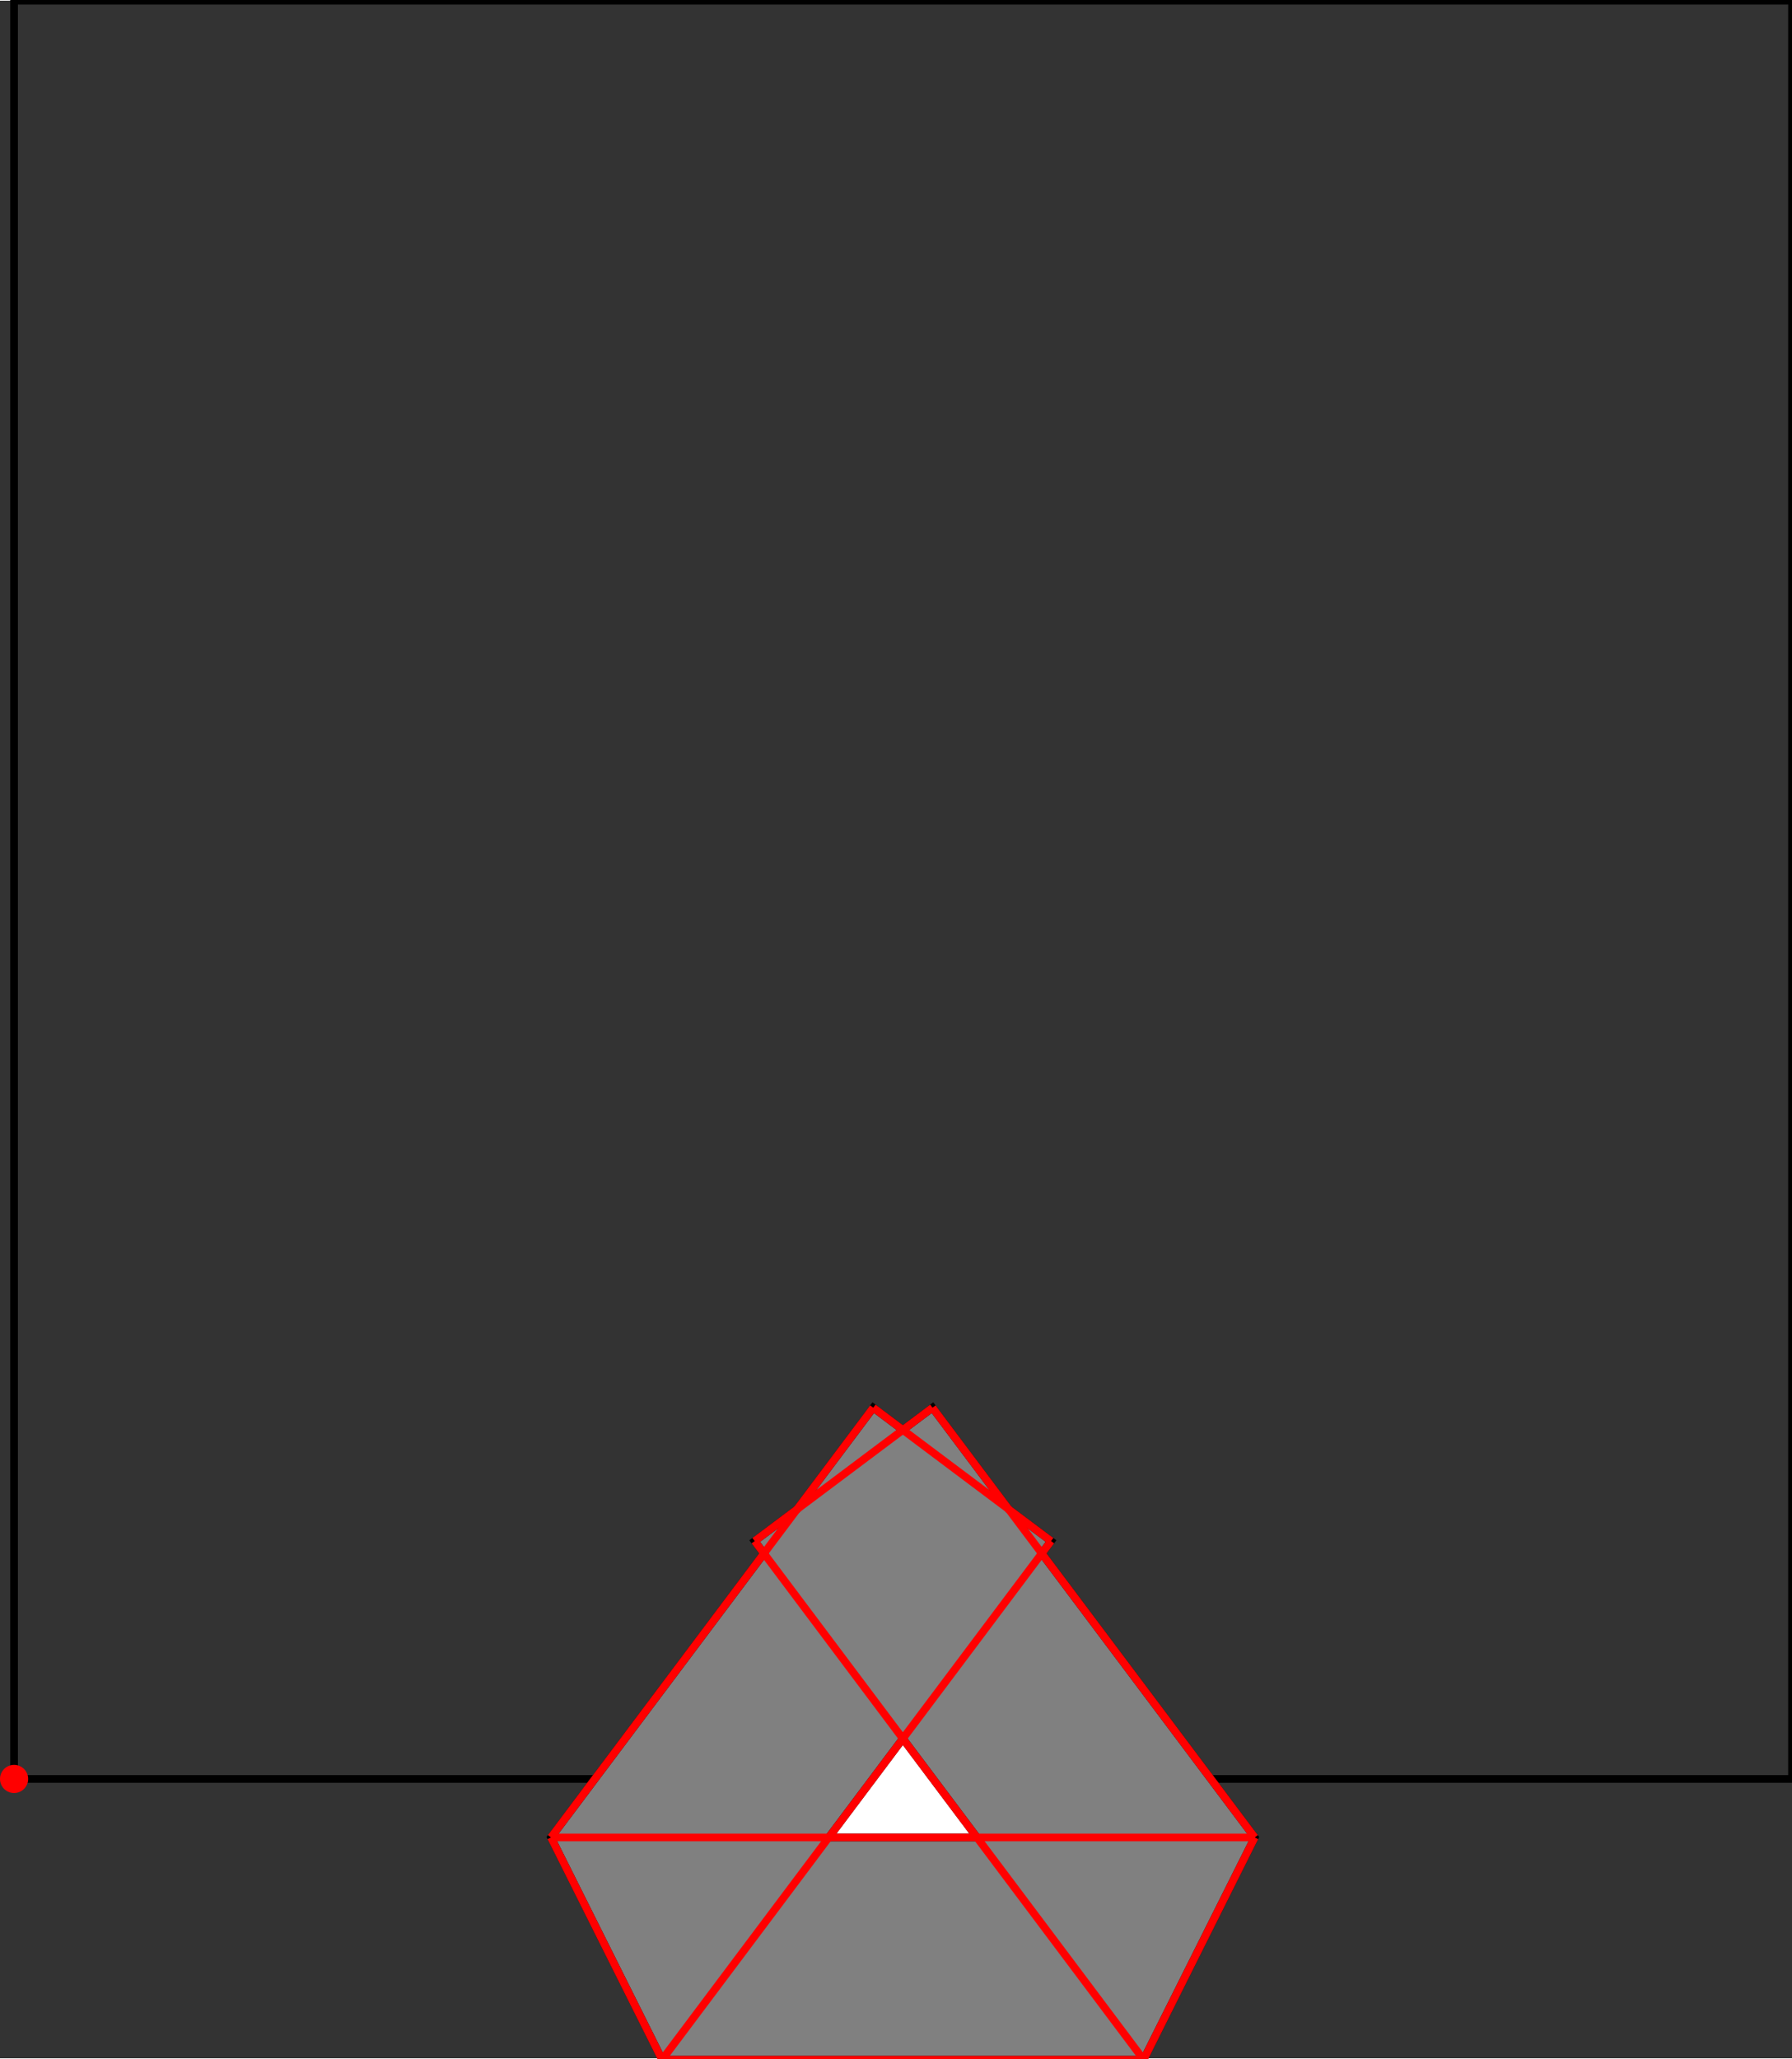 <?xml version="1.0" encoding="UTF-8"?>
<!DOCTYPE svg PUBLIC "-//W3C//DTD SVG 1.1//EN"
    "http://www.w3.org/Graphics/SVG/1.1/DTD/svg11.dtd"><svg xmlns="http://www.w3.org/2000/svg" height="574.4" stroke-opacity="1" viewBox="0 0 500 574" font-size="1" width="500" xmlns:xlink="http://www.w3.org/1999/xlink" stroke="rgb(0,0,0)" version="1.1"><rect x="0" y="0" width="500" height="574" fill="#333333" stroke="none"/><defs></defs><g stroke-linejoin="miter" stroke-opacity="1.0" fill-opacity="0.0" stroke="rgb(0,0,0)" stroke-width="2.144" fill="rgb(0,0,0)" stroke-linecap="butt" stroke-miterlimit="10.0"><path d="M 500,496.073 l -0,-496.073 h -496.073 l -0,496.073 Z"/></g><g stroke-linejoin="miter" stroke-opacity="1.0" fill-opacity="1.0" stroke="rgb(0,0,0)" stroke-width="2.144" fill="rgb(128,128,128)" stroke-linecap="butt" stroke-miterlimit="10.0"><path d="M 184.738,574.4 h 134.353 l 31.005,-62.009 l -59.425,-79.234 l 2.584,-3.445 l -11.811,-8.858 l -21.26,-28.347 l -8.268,6.201 l -8.268,-6.201 l -21.26,28.347 l -11.811,8.858 l 2.584,3.445 l -59.425,79.234 l 31.005,62.009 Z"/></g><g stroke-linejoin="miter" stroke-opacity="1.0" fill-opacity="1.0" stroke="rgb(0,0,0)" stroke-width="0.0" fill="rgb(255,0,0)" stroke-linecap="butt" stroke-miterlimit="10.0"><path d="M 7.854,496.073 c 0,-2.169 -1.758,-3.927 -3.927 -3.927c -2.169,-0 -3.927,1.758 -3.927 3.927c -0,2.169 1.758,3.927 3.927 3.927c 2.169,0 3.927,-1.758 3.927 -3.927Z"/></g><g stroke-linejoin="miter" stroke-opacity="1.0" fill-opacity="1.0" stroke="rgb(0,0,0)" stroke-width="2.144" fill="rgb(255,255,255)" stroke-linecap="butt" stroke-miterlimit="10.0"><path d="M 231.244,512.391 l 20.67,-27.56 l 20.67,27.56 h -41.339 Z"/></g><g stroke-linejoin="miter" stroke-opacity="1.0" fill-opacity="1.0" stroke="rgb(0,0,0)" stroke-width="0.0" fill="rgb(255,0,0)" stroke-linecap="butt" stroke-miterlimit="10.0"><path d="M 4.754,496.073 c 0,-0.457 -0.37,-0.827 -0.827 -0.827c -0.457,-0 -0.827,0.37 -0.827 0.827c -0,0.457 0.37,0.827 0.827 0.827c 0.457,0 0.827,-0.37 0.827 -0.827Z"/></g><g stroke-linejoin="miter" stroke-opacity="1.0" fill-opacity="0.0" stroke="rgb(255,0,0)" stroke-width="2.144" fill="rgb(0,0,0)" stroke-linecap="butt" stroke-miterlimit="10.0"><path d="M 293.253,429.712 l -49.607,-37.206 "/></g><g stroke-linejoin="miter" stroke-opacity="1.0" fill-opacity="0.0" stroke="rgb(255,0,0)" stroke-width="2.144" fill="rgb(0,0,0)" stroke-linecap="butt" stroke-miterlimit="10.0"><path d="M 350.095,512.391 l -89.913,-119.884 "/></g><g stroke-linejoin="miter" stroke-opacity="1.0" fill-opacity="0.0" stroke="rgb(255,0,0)" stroke-width="2.144" fill="rgb(0,0,0)" stroke-linecap="butt" stroke-miterlimit="10.0"><path d="M 319.091,574.4 l -108.516,-144.688 "/></g><g stroke-linejoin="miter" stroke-opacity="1.0" fill-opacity="0.0" stroke="rgb(255,0,0)" stroke-width="2.144" fill="rgb(0,0,0)" stroke-linecap="butt" stroke-miterlimit="10.0"><path d="M 184.738,574.4 l -31.005,-62.009 "/></g><g stroke-linejoin="miter" stroke-opacity="1.0" fill-opacity="0.0" stroke="rgb(255,0,0)" stroke-width="2.144" fill="rgb(0,0,0)" stroke-linecap="butt" stroke-miterlimit="10.0"><path d="M 153.733,512.391 h 196.362 "/></g><g stroke-linejoin="miter" stroke-opacity="1.0" fill-opacity="0.0" stroke="rgb(255,0,0)" stroke-width="2.144" fill="rgb(0,0,0)" stroke-linecap="butt" stroke-miterlimit="10.0"><path d="M 210.575,429.712 l 49.607,-37.206 "/></g><g stroke-linejoin="miter" stroke-opacity="1.0" fill-opacity="0.0" stroke="rgb(255,0,0)" stroke-width="2.144" fill="rgb(0,0,0)" stroke-linecap="butt" stroke-miterlimit="10.0"><path d="M 153.733,512.391 l 89.913,-119.884 "/></g><g stroke-linejoin="miter" stroke-opacity="1.0" fill-opacity="0.0" stroke="rgb(255,0,0)" stroke-width="2.144" fill="rgb(0,0,0)" stroke-linecap="butt" stroke-miterlimit="10.0"><path d="M 184.738,574.4 h 134.353 "/></g><g stroke-linejoin="miter" stroke-opacity="1.0" fill-opacity="0.0" stroke="rgb(255,0,0)" stroke-width="2.144" fill="rgb(0,0,0)" stroke-linecap="butt" stroke-miterlimit="10.0"><path d="M 184.738,574.4 l 108.516,-144.688 "/></g><g stroke-linejoin="miter" stroke-opacity="1.0" fill-opacity="0.0" stroke="rgb(255,0,0)" stroke-width="2.144" fill="rgb(0,0,0)" stroke-linecap="butt" stroke-miterlimit="10.0"><path d="M 319.091,574.4 l 31.005,-62.009 "/></g></svg>
